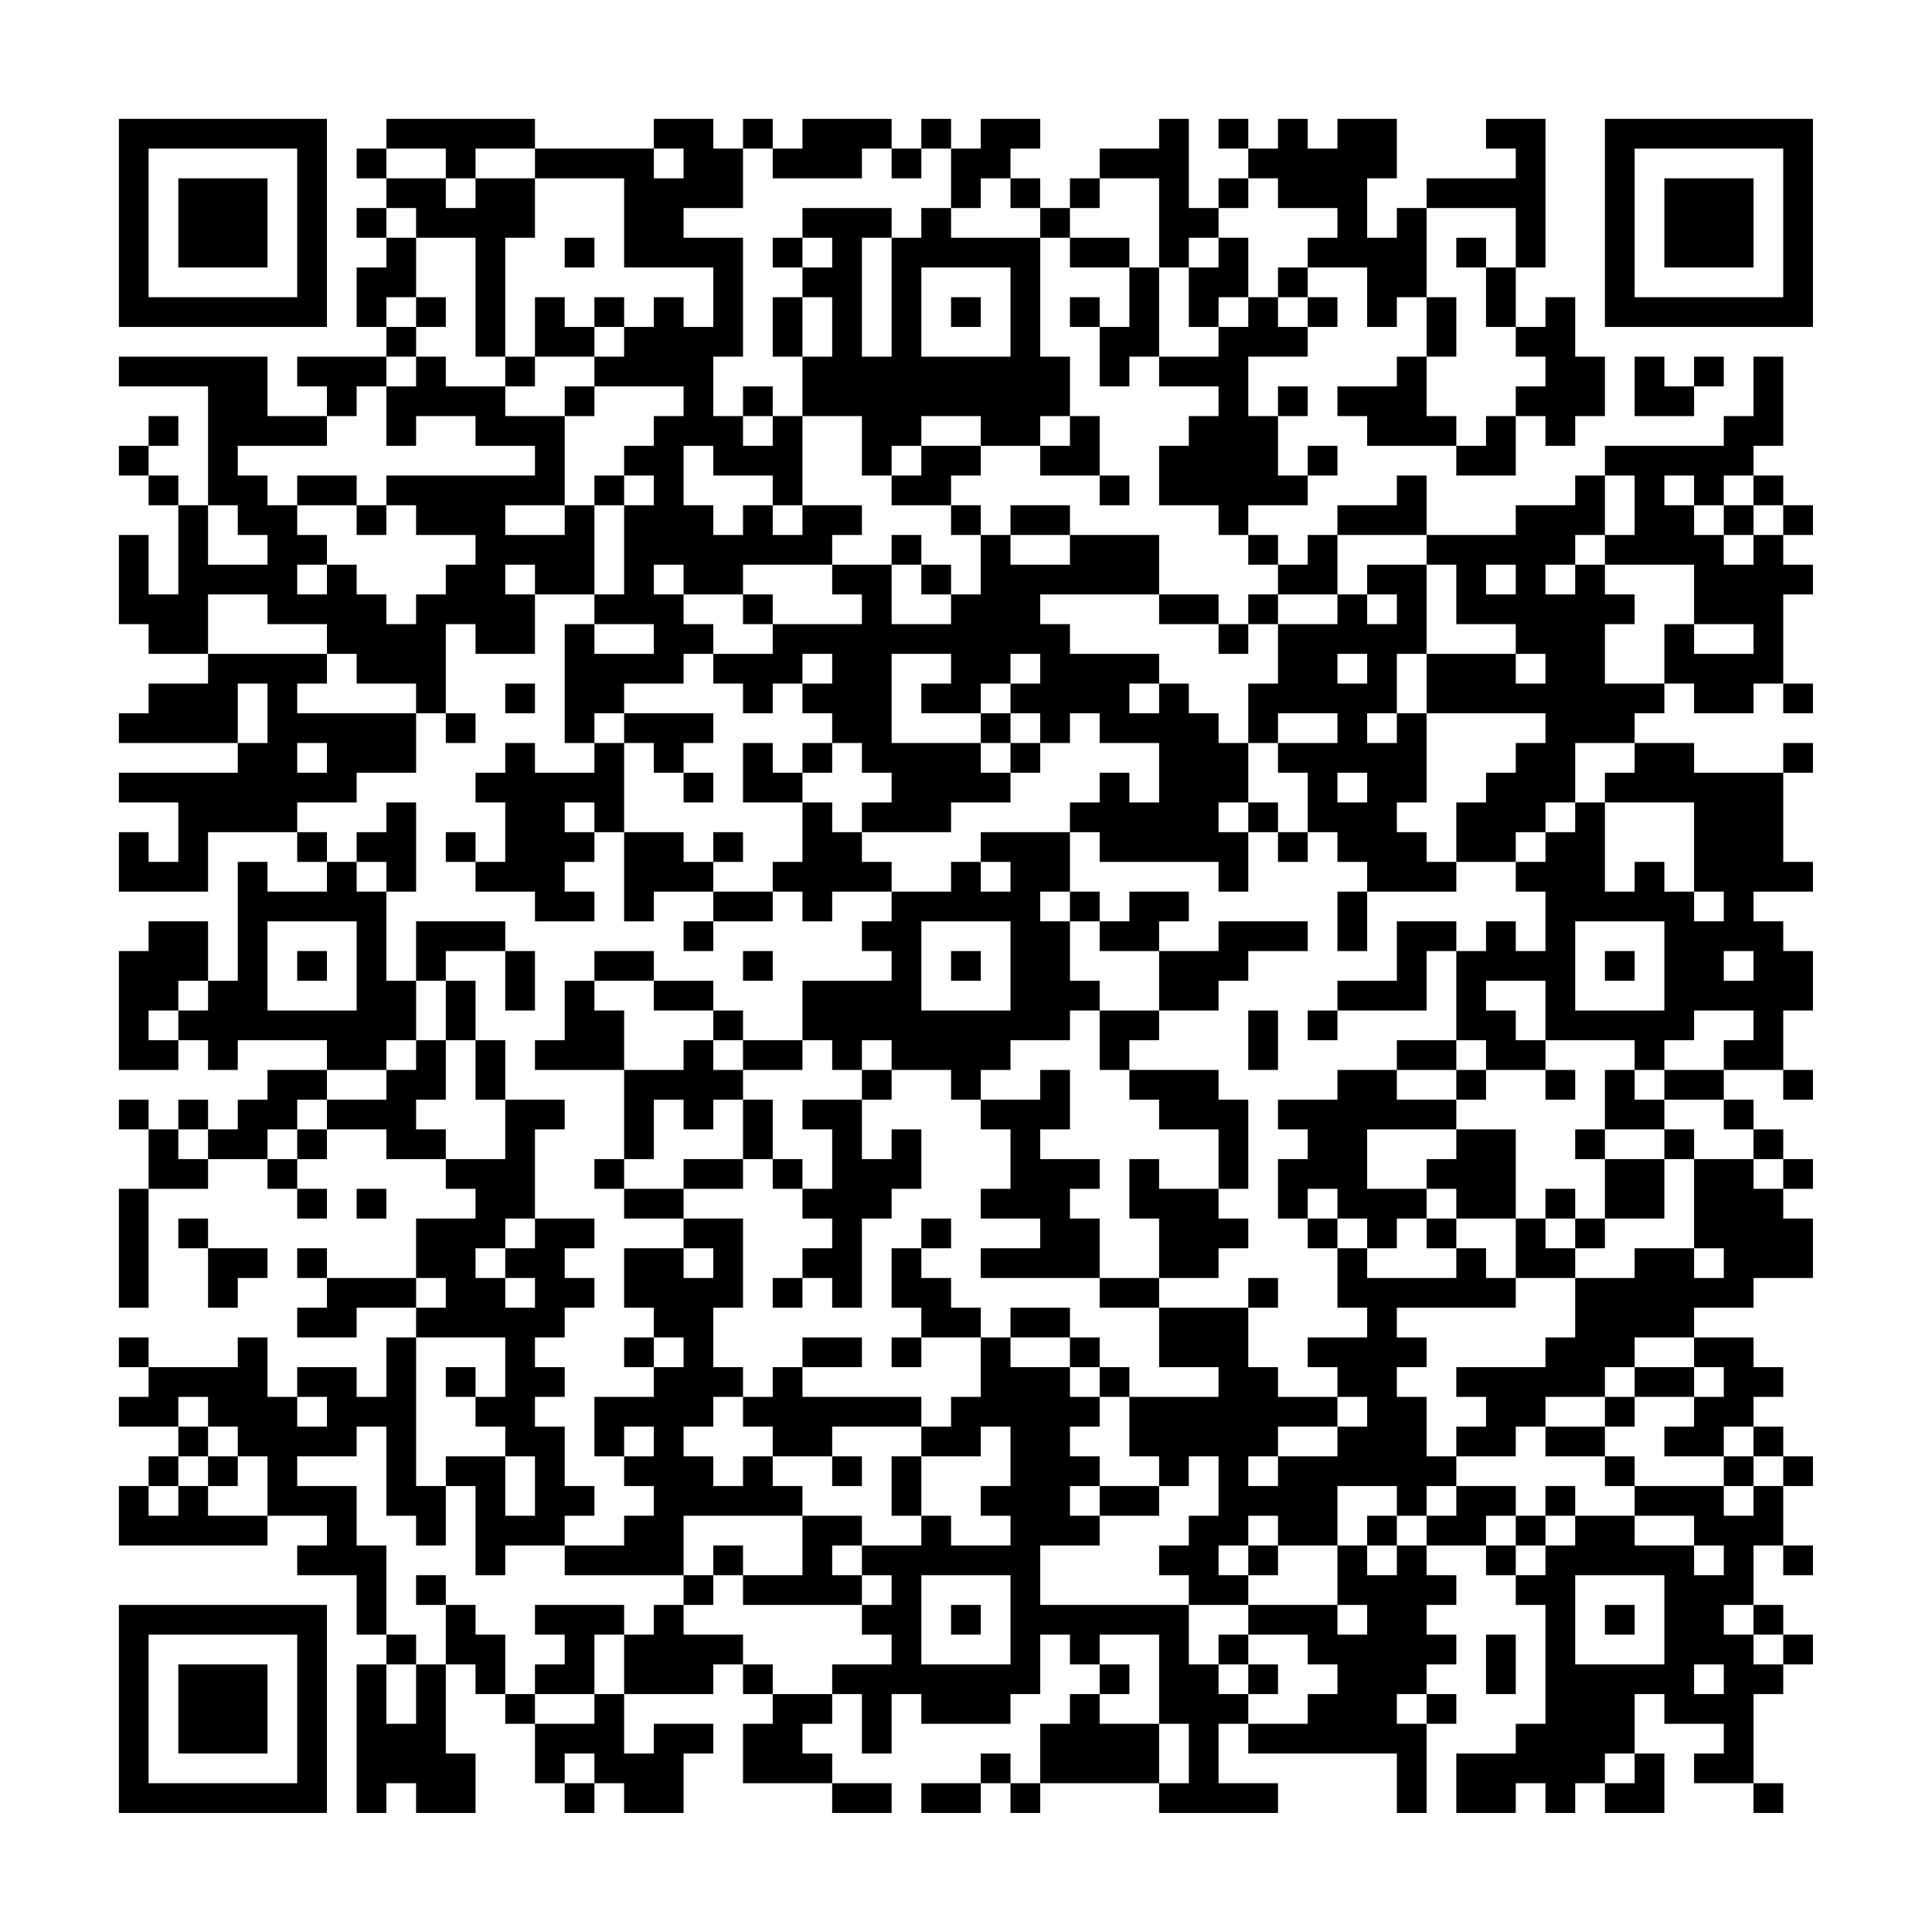 <?xml version="1.0" encoding="UTF-8"?>
<svg xmlns="http://www.w3.org/2000/svg" version="1.1" width="300" height="300" viewBox="0 0 300 300"><rect x="0" y="0" width="300" height="300" fill="#fefefe"/><g transform="scale(4.615)"><g transform="translate(4,4)"><path fill-rule="evenodd" d="M9 0L9 1L8 1L8 2L9 2L9 3L8 3L8 4L9 4L9 5L8 5L8 7L9 7L9 8L6 8L6 9L7 9L7 10L5 10L5 8L0 8L0 9L3 9L3 13L2 13L2 12L1 12L1 11L2 11L2 10L1 10L1 11L0 11L0 12L1 12L1 13L2 13L2 16L1 16L1 14L0 14L0 17L1 17L1 18L3 18L3 19L1 19L1 20L0 20L0 21L4 21L4 22L0 22L0 23L2 23L2 25L1 25L1 24L0 24L0 26L3 26L3 24L6 24L6 25L7 25L7 26L5 26L5 25L4 25L4 29L3 29L3 27L1 27L1 28L0 28L0 32L2 32L2 31L3 31L3 32L4 32L4 31L7 31L7 32L5 32L5 33L4 33L4 34L3 34L3 33L2 33L2 34L1 34L1 33L0 33L0 34L1 34L1 36L0 36L0 40L1 40L1 36L3 36L3 35L5 35L5 36L6 36L6 37L7 37L7 36L6 36L6 35L7 35L7 34L9 34L9 35L11 35L11 36L12 36L12 37L10 37L10 39L7 39L7 38L6 38L6 39L7 39L7 40L6 40L6 41L8 41L8 40L10 40L10 41L9 41L9 43L8 43L8 42L6 42L6 43L5 43L5 41L4 41L4 42L1 42L1 41L0 41L0 42L1 42L1 43L0 43L0 44L2 44L2 45L1 45L1 46L0 46L0 48L5 48L5 47L7 47L7 48L6 48L6 49L8 49L8 51L9 51L9 52L8 52L8 57L9 57L9 56L10 56L10 57L12 57L12 55L11 55L11 52L12 52L12 53L13 53L13 54L14 54L14 56L15 56L15 57L16 57L16 56L17 56L17 57L19 57L19 55L20 55L20 54L18 54L18 55L17 55L17 53L20 53L20 52L21 52L21 53L22 53L22 54L21 54L21 56L24 56L24 57L26 57L26 56L24 56L24 55L23 55L23 54L24 54L24 53L25 53L25 55L26 55L26 53L27 53L27 54L30 54L30 53L31 53L31 51L32 51L32 52L33 52L33 53L32 53L32 54L31 54L31 56L30 56L30 55L29 55L29 56L27 56L27 57L29 57L29 56L30 56L30 57L31 57L31 56L35 56L35 57L39 57L39 56L37 56L37 54L38 54L38 55L43 55L43 57L44 57L44 54L45 54L45 53L44 53L44 52L45 52L45 51L44 51L44 50L45 50L45 49L44 49L44 48L46 48L46 49L47 49L47 50L48 50L48 54L47 54L47 55L45 55L45 57L47 57L47 56L48 56L48 57L49 57L49 56L50 56L50 57L52 57L52 55L51 55L51 53L52 53L52 54L54 54L54 55L53 55L53 56L55 56L55 57L56 57L56 56L55 56L55 53L56 53L56 52L57 52L57 51L56 51L56 50L55 50L55 48L56 48L56 49L57 49L57 48L56 48L56 46L57 46L57 45L56 45L56 44L55 44L55 43L56 43L56 42L55 42L55 41L53 41L53 40L55 40L55 39L57 39L57 37L56 37L56 36L57 36L57 35L56 35L56 34L55 34L55 33L54 33L54 32L56 32L56 33L57 33L57 32L56 32L56 30L57 30L57 28L56 28L56 27L55 27L55 26L57 26L57 25L56 25L56 22L57 22L57 21L56 21L56 22L53 22L53 21L51 21L51 20L52 20L52 19L53 19L53 20L55 20L55 19L56 19L56 20L57 20L57 19L56 19L56 16L57 16L57 15L56 15L56 14L57 14L57 13L56 13L56 12L55 12L55 11L56 11L56 8L55 8L55 10L54 10L54 11L50 11L50 12L49 12L49 13L47 13L47 14L44 14L44 12L43 12L43 13L41 13L41 14L40 14L40 15L39 15L39 14L38 14L38 13L40 13L40 12L41 12L41 11L40 11L40 12L39 12L39 10L40 10L40 9L39 9L39 10L38 10L38 8L40 8L40 7L41 7L41 6L40 6L40 5L42 5L42 7L43 7L43 6L44 6L44 8L43 8L43 9L41 9L41 10L42 10L42 11L45 11L45 12L47 12L47 10L48 10L48 11L49 11L49 10L50 10L50 8L49 8L49 6L48 6L48 7L47 7L47 5L48 5L48 0L46 0L46 1L47 1L47 2L44 2L44 3L43 3L43 4L42 4L42 2L43 2L43 0L41 0L41 1L40 1L40 0L39 0L39 1L38 1L38 0L37 0L37 1L38 1L38 2L37 2L37 3L36 3L36 0L35 0L35 1L33 1L33 2L32 2L32 3L31 3L31 2L30 2L30 1L31 1L31 0L29 0L29 1L28 1L28 0L27 0L27 1L26 1L26 0L23 0L23 1L22 1L22 0L21 0L21 1L20 1L20 0L18 0L18 1L14 1L14 0ZM9 1L9 2L11 2L11 3L12 3L12 2L14 2L14 4L13 4L13 8L12 8L12 4L10 4L10 3L9 3L9 4L10 4L10 6L9 6L9 7L10 7L10 8L9 8L9 9L8 9L8 10L7 10L7 11L4 11L4 12L5 12L5 13L6 13L6 14L7 14L7 15L6 15L6 16L7 16L7 15L8 15L8 16L9 16L9 17L10 17L10 16L11 16L11 15L12 15L12 14L10 14L10 13L9 13L9 12L14 12L14 11L12 11L12 10L10 10L10 11L9 11L9 9L10 9L10 8L11 8L11 9L13 9L13 10L15 10L15 13L13 13L13 14L15 14L15 13L16 13L16 16L14 16L14 15L13 15L13 16L14 16L14 18L12 18L12 17L11 17L11 20L10 20L10 19L8 19L8 18L7 18L7 17L5 17L5 16L3 16L3 18L7 18L7 19L6 19L6 20L10 20L10 22L8 22L8 23L6 23L6 24L7 24L7 25L8 25L8 26L9 26L9 29L10 29L10 31L9 31L9 32L7 32L7 33L6 33L6 34L5 34L5 35L6 35L6 34L7 34L7 33L9 33L9 32L10 32L10 31L11 31L11 33L10 33L10 34L11 34L11 35L13 35L13 33L15 33L15 34L14 34L14 37L13 37L13 38L12 38L12 39L13 39L13 40L14 40L14 39L13 39L13 38L14 38L14 37L16 37L16 38L15 38L15 39L16 39L16 40L15 40L15 41L14 41L14 42L15 42L15 43L14 43L14 44L15 44L15 46L16 46L16 47L15 47L15 48L13 48L13 49L12 49L12 46L11 46L11 45L13 45L13 47L14 47L14 45L13 45L13 44L12 44L12 43L13 43L13 41L10 41L10 46L11 46L11 48L10 48L10 47L9 47L9 44L8 44L8 45L6 45L6 46L8 46L8 48L9 48L9 51L10 51L10 52L9 52L9 54L10 54L10 52L11 52L11 50L12 50L12 51L13 51L13 53L14 53L14 54L16 54L16 53L17 53L17 51L18 51L18 50L19 50L19 51L21 51L21 52L22 52L22 53L24 53L24 52L26 52L26 51L25 51L25 50L26 50L26 49L25 49L25 48L27 48L27 47L28 47L28 48L30 48L30 47L29 47L29 46L30 46L30 44L29 44L29 45L27 45L27 44L28 44L28 43L29 43L29 41L30 41L30 42L32 42L32 43L33 43L33 44L32 44L32 45L33 45L33 46L32 46L32 47L33 47L33 48L31 48L31 50L36 50L36 52L37 52L37 53L38 53L38 54L40 54L40 53L41 53L41 52L40 52L40 51L38 51L38 50L41 50L41 51L42 51L42 50L41 50L41 48L42 48L42 49L43 49L43 48L44 48L44 47L45 47L45 46L47 46L47 47L46 47L46 48L47 48L47 49L48 49L48 48L49 48L49 47L51 47L51 48L53 48L53 49L54 49L54 48L53 48L53 47L51 47L51 46L54 46L54 47L55 47L55 46L56 46L56 45L55 45L55 44L54 44L54 45L52 45L52 44L53 44L53 43L54 43L54 42L53 42L53 41L51 41L51 42L50 42L50 43L48 43L48 44L47 44L47 45L45 45L45 44L46 44L46 43L45 43L45 42L48 42L48 41L49 41L49 39L51 39L51 38L53 38L53 39L54 39L54 38L53 38L53 35L55 35L55 36L56 36L56 35L55 35L55 34L54 34L54 33L52 33L52 32L54 32L54 31L55 31L55 30L53 30L53 31L52 31L52 32L51 32L51 31L48 31L48 29L46 29L46 30L47 30L47 31L48 31L48 32L46 32L46 31L45 31L45 28L46 28L46 27L47 27L47 28L48 28L48 26L47 26L47 25L48 25L48 24L49 24L49 23L50 23L50 26L51 26L51 25L52 25L52 26L53 26L53 27L54 27L54 26L53 26L53 23L50 23L50 22L51 22L51 21L49 21L49 23L48 23L48 24L47 24L47 25L45 25L45 23L46 23L46 22L47 22L47 21L48 21L48 20L44 20L44 18L47 18L47 19L48 19L48 18L47 18L47 17L45 17L45 15L44 15L44 14L41 14L41 16L39 16L39 15L38 15L38 14L37 14L37 13L35 13L35 11L36 11L36 10L37 10L37 9L35 9L35 8L37 8L37 7L38 7L38 6L39 6L39 7L40 7L40 6L39 6L39 5L40 5L40 4L41 4L41 3L39 3L39 2L38 2L38 3L37 3L37 4L36 4L36 5L35 5L35 2L33 2L33 3L32 3L32 4L31 4L31 3L30 3L30 2L29 2L29 3L28 3L28 1L27 1L27 2L26 2L26 1L25 1L25 2L22 2L22 1L21 1L21 3L19 3L19 4L21 4L21 8L20 8L20 10L21 10L21 11L22 11L22 10L23 10L23 13L22 13L22 12L20 12L20 11L19 11L19 13L20 13L20 14L21 14L21 13L22 13L22 14L23 14L23 13L25 13L25 14L24 14L24 15L21 15L21 16L19 16L19 15L18 15L18 16L19 16L19 17L20 17L20 18L19 18L19 19L17 19L17 20L16 20L16 21L15 21L15 17L16 17L16 18L18 18L18 17L16 17L16 16L17 16L17 13L18 13L18 12L17 12L17 11L18 11L18 10L19 10L19 9L16 9L16 8L17 8L17 7L18 7L18 6L19 6L19 7L20 7L20 5L17 5L17 2L14 2L14 1L12 1L12 2L11 2L11 1ZM18 1L18 2L19 2L19 1ZM23 3L23 4L22 4L22 5L23 5L23 6L22 6L22 8L23 8L23 10L25 10L25 12L26 12L26 13L28 13L28 14L29 14L29 16L28 16L28 15L27 15L27 14L26 14L26 15L24 15L24 16L25 16L25 17L22 17L22 16L21 16L21 17L22 17L22 18L20 18L20 19L21 19L21 20L22 20L22 19L23 19L23 20L24 20L24 21L23 21L23 22L22 22L22 21L21 21L21 23L23 23L23 25L22 25L22 26L20 26L20 25L21 25L21 24L20 24L20 25L19 25L19 24L17 24L17 21L18 21L18 22L19 22L19 23L20 23L20 22L19 22L19 21L20 21L20 20L17 20L17 21L16 21L16 22L14 22L14 21L13 21L13 22L12 22L12 23L13 23L13 25L12 25L12 24L11 24L11 25L12 25L12 26L14 26L14 27L16 27L16 26L15 26L15 25L16 25L16 24L17 24L17 27L18 27L18 26L20 26L20 27L19 27L19 28L20 28L20 27L22 27L22 26L23 26L23 27L24 27L24 26L26 26L26 27L25 27L25 28L26 28L26 29L23 29L23 31L21 31L21 30L20 30L20 29L18 29L18 28L16 28L16 29L15 29L15 31L14 31L14 32L17 32L17 35L16 35L16 36L17 36L17 37L19 37L19 38L17 38L17 40L18 40L18 41L17 41L17 42L18 42L18 43L16 43L16 45L17 45L17 46L18 46L18 47L17 47L17 48L15 48L15 49L19 49L19 50L20 50L20 49L21 49L21 50L25 50L25 49L24 49L24 48L25 48L25 47L23 47L23 46L22 46L22 45L24 45L24 46L25 46L25 45L24 45L24 44L27 44L27 43L23 43L23 42L25 42L25 41L23 41L23 42L22 42L22 43L21 43L21 42L20 42L20 40L21 40L21 37L19 37L19 36L21 36L21 35L22 35L22 36L23 36L23 37L24 37L24 38L23 38L23 39L22 39L22 40L23 40L23 39L24 39L24 40L25 40L25 37L26 37L26 36L27 36L27 34L26 34L26 35L25 35L25 33L26 33L26 32L28 32L28 33L29 33L29 34L30 34L30 36L29 36L29 37L31 37L31 38L29 38L29 39L33 39L33 40L35 40L35 42L37 42L37 43L34 43L34 42L33 42L33 41L32 41L32 40L30 40L30 41L32 41L32 42L33 42L33 43L34 43L34 45L35 45L35 46L33 46L33 47L35 47L35 46L36 46L36 45L37 45L37 47L36 47L36 48L35 48L35 49L36 49L36 50L38 50L38 49L39 49L39 48L41 48L41 46L43 46L43 47L42 47L42 48L43 48L43 47L44 47L44 46L45 46L45 45L44 45L44 43L43 43L43 42L44 42L44 41L43 41L43 40L47 40L47 39L49 39L49 38L50 38L50 37L52 37L52 35L53 35L53 34L52 34L52 33L51 33L51 32L50 32L50 34L49 34L49 35L50 35L50 37L49 37L49 36L48 36L48 37L47 37L47 34L45 34L45 33L46 33L46 32L45 32L45 31L43 31L43 32L41 32L41 33L39 33L39 34L40 34L40 35L39 35L39 37L40 37L40 38L41 38L41 40L42 40L42 41L40 41L40 42L41 42L41 43L39 43L39 42L38 42L38 40L39 40L39 39L38 39L38 40L35 40L35 39L37 39L37 38L38 38L38 37L37 37L37 36L38 36L38 33L37 33L37 32L34 32L34 31L35 31L35 30L37 30L37 29L38 29L38 28L40 28L40 27L37 27L37 28L35 28L35 27L36 27L36 26L34 26L34 27L33 27L33 26L32 26L32 24L33 24L33 25L37 25L37 26L38 26L38 24L39 24L39 25L40 25L40 24L41 24L41 25L42 25L42 26L41 26L41 28L42 28L42 26L45 26L45 25L44 25L44 24L43 24L43 23L44 23L44 20L43 20L43 18L44 18L44 15L42 15L42 16L41 16L41 17L39 17L39 16L38 16L38 17L37 17L37 16L35 16L35 14L32 14L32 13L30 13L30 14L29 14L29 13L28 13L28 12L29 12L29 11L31 11L31 12L33 12L33 13L34 13L34 12L33 12L33 10L32 10L32 8L31 8L31 4L28 4L28 3L27 3L27 4L26 4L26 3ZM44 3L44 6L45 6L45 8L44 8L44 10L45 10L45 11L46 11L46 10L47 10L47 9L48 9L48 8L47 8L47 7L46 7L46 5L47 5L47 3ZM15 4L15 5L16 5L16 4ZM23 4L23 5L24 5L24 4ZM25 4L25 8L26 8L26 4ZM32 4L32 5L34 5L34 7L33 7L33 6L32 6L32 7L33 7L33 9L34 9L34 8L35 8L35 5L34 5L34 4ZM37 4L37 5L36 5L36 7L37 7L37 6L38 6L38 4ZM45 4L45 5L46 5L46 4ZM27 5L27 8L30 8L30 5ZM10 6L10 7L11 7L11 6ZM14 6L14 8L13 8L13 9L14 9L14 8L16 8L16 7L17 7L17 6L16 6L16 7L15 7L15 6ZM23 6L23 8L24 8L24 6ZM28 6L28 7L29 7L29 6ZM51 8L51 10L53 10L53 9L54 9L54 8L53 8L53 9L52 9L52 8ZM15 9L15 10L16 10L16 9ZM21 9L21 10L22 10L22 9ZM27 10L27 11L26 11L26 12L27 12L27 11L29 11L29 10ZM31 10L31 11L32 11L32 10ZM6 12L6 13L8 13L8 14L9 14L9 13L8 13L8 12ZM16 12L16 13L17 13L17 12ZM50 12L50 14L49 14L49 15L48 15L48 16L49 16L49 15L50 15L50 16L51 16L51 17L50 17L50 19L52 19L52 17L53 17L53 18L55 18L55 17L53 17L53 15L50 15L50 14L51 14L51 12ZM52 12L52 13L53 13L53 14L54 14L54 15L55 15L55 14L56 14L56 13L55 13L55 12L54 12L54 13L53 13L53 12ZM3 13L3 15L5 15L5 14L4 14L4 13ZM54 13L54 14L55 14L55 13ZM30 14L30 15L32 15L32 14ZM26 15L26 17L28 17L28 16L27 16L27 15ZM46 15L46 16L47 16L47 15ZM31 16L31 17L32 17L32 18L35 18L35 19L34 19L34 20L35 20L35 19L36 19L36 20L37 20L37 21L38 21L38 23L37 23L37 24L38 24L38 23L39 23L39 24L40 24L40 22L39 22L39 21L41 21L41 20L39 20L39 21L38 21L38 19L39 19L39 17L38 17L38 18L37 18L37 17L35 17L35 16ZM42 16L42 17L43 17L43 16ZM23 18L23 19L24 19L24 18ZM26 18L26 21L29 21L29 22L30 22L30 23L28 23L28 24L25 24L25 23L26 23L26 22L25 22L25 21L24 21L24 22L23 22L23 23L24 23L24 24L25 24L25 25L26 25L26 26L28 26L28 25L29 25L29 26L30 26L30 25L29 25L29 24L32 24L32 23L33 23L33 22L34 22L34 23L35 23L35 21L33 21L33 20L32 20L32 21L31 21L31 20L30 20L30 19L31 19L31 18L30 18L30 19L29 19L29 20L27 20L27 19L28 19L28 18ZM41 18L41 19L42 19L42 18ZM4 19L4 21L5 21L5 19ZM13 19L13 20L14 20L14 19ZM11 20L11 21L12 21L12 20ZM29 20L29 21L30 21L30 22L31 22L31 21L30 21L30 20ZM42 20L42 21L43 21L43 20ZM6 21L6 22L7 22L7 21ZM41 22L41 23L42 23L42 22ZM9 23L9 24L8 24L8 25L9 25L9 26L10 26L10 23ZM15 23L15 24L16 24L16 23ZM31 26L31 27L32 27L32 29L33 29L33 30L32 30L32 31L30 31L30 32L29 32L29 33L31 33L31 32L32 32L32 34L31 34L31 35L33 35L33 36L32 36L32 37L33 37L33 39L35 39L35 37L34 37L34 35L35 35L35 36L37 36L37 34L35 34L35 33L34 33L34 32L33 32L33 30L35 30L35 28L33 28L33 27L32 27L32 26ZM5 27L5 30L8 30L8 27ZM10 27L10 29L11 29L11 31L12 31L12 33L13 33L13 31L12 31L12 29L11 29L11 28L13 28L13 30L14 30L14 28L13 28L13 27ZM27 27L27 30L30 30L30 27ZM43 27L43 29L41 29L41 30L40 30L40 31L41 31L41 30L44 30L44 28L45 28L45 27ZM49 27L49 30L52 30L52 27ZM6 28L6 29L7 29L7 28ZM21 28L21 29L22 29L22 28ZM28 28L28 29L29 29L29 28ZM50 28L50 29L51 29L51 28ZM54 28L54 29L55 29L55 28ZM2 29L2 30L1 30L1 31L2 31L2 30L3 30L3 29ZM16 29L16 30L17 30L17 32L19 32L19 31L20 31L20 32L21 32L21 33L20 33L20 34L19 34L19 33L18 33L18 35L17 35L17 36L19 36L19 35L21 35L21 33L22 33L22 35L23 35L23 36L24 36L24 34L23 34L23 33L25 33L25 32L26 32L26 31L25 31L25 32L24 32L24 31L23 31L23 32L21 32L21 31L20 31L20 30L18 30L18 29ZM38 30L38 32L39 32L39 30ZM43 32L43 33L45 33L45 32ZM48 32L48 33L49 33L49 32ZM2 34L2 35L3 35L3 34ZM42 34L42 36L44 36L44 37L43 37L43 38L42 38L42 37L41 37L41 36L40 36L40 37L41 37L41 38L42 38L42 39L45 39L45 38L46 38L46 39L47 39L47 37L45 37L45 36L44 36L44 35L45 35L45 34ZM50 34L50 35L52 35L52 34ZM8 36L8 37L9 37L9 36ZM2 37L2 38L3 38L3 40L4 40L4 39L5 39L5 38L3 38L3 37ZM27 37L27 38L26 38L26 40L27 40L27 41L26 41L26 42L27 42L27 41L29 41L29 40L28 40L28 39L27 39L27 38L28 38L28 37ZM44 37L44 38L45 38L45 37ZM48 37L48 38L49 38L49 37ZM19 38L19 39L20 39L20 38ZM10 39L10 40L11 40L11 39ZM18 41L18 42L19 42L19 41ZM11 42L11 43L12 43L12 42ZM51 42L51 43L50 43L50 44L48 44L48 45L50 45L50 46L51 46L51 45L50 45L50 44L51 44L51 43L53 43L53 42ZM2 43L2 44L3 44L3 45L2 45L2 46L1 46L1 47L2 47L2 46L3 46L3 47L5 47L5 45L4 45L4 44L3 44L3 43ZM6 43L6 44L7 44L7 43ZM20 43L20 44L19 44L19 45L20 45L20 46L21 46L21 45L22 45L22 44L21 44L21 43ZM41 43L41 44L39 44L39 45L38 45L38 46L39 46L39 45L41 45L41 44L42 44L42 43ZM17 44L17 45L18 45L18 44ZM3 45L3 46L4 46L4 45ZM26 45L26 47L27 47L27 45ZM54 45L54 46L55 46L55 45ZM48 46L48 47L47 47L47 48L48 48L48 47L49 47L49 46ZM19 47L19 49L20 49L20 48L21 48L21 49L23 49L23 47ZM38 47L38 48L37 48L37 49L38 49L38 48L39 48L39 47ZM10 49L10 50L11 50L11 49ZM27 49L27 52L30 52L30 49ZM49 49L49 52L52 52L52 49ZM14 50L14 51L15 51L15 52L14 52L14 53L16 53L16 51L17 51L17 50ZM28 50L28 51L29 51L29 50ZM50 50L50 51L51 51L51 50ZM54 50L54 51L55 51L55 52L56 52L56 51L55 51L55 50ZM33 51L33 52L34 52L34 53L33 53L33 54L35 54L35 56L36 56L36 54L35 54L35 51ZM37 51L37 52L38 52L38 53L39 53L39 52L38 52L38 51ZM46 51L46 53L47 53L47 51ZM53 52L53 53L54 53L54 52ZM43 53L43 54L44 54L44 53ZM15 55L15 56L16 56L16 55ZM50 55L50 56L51 56L51 55ZM0 0L0 7L7 7L7 0ZM1 1L1 6L6 6L6 1ZM2 2L2 5L5 5L5 2ZM50 0L50 7L57 7L57 0ZM51 1L51 6L56 6L56 1ZM52 2L52 5L55 5L55 2ZM0 50L0 57L7 57L7 50ZM1 51L1 56L6 56L6 51ZM2 52L2 55L5 55L5 52Z" fill="#000000"/></g></g></svg>
